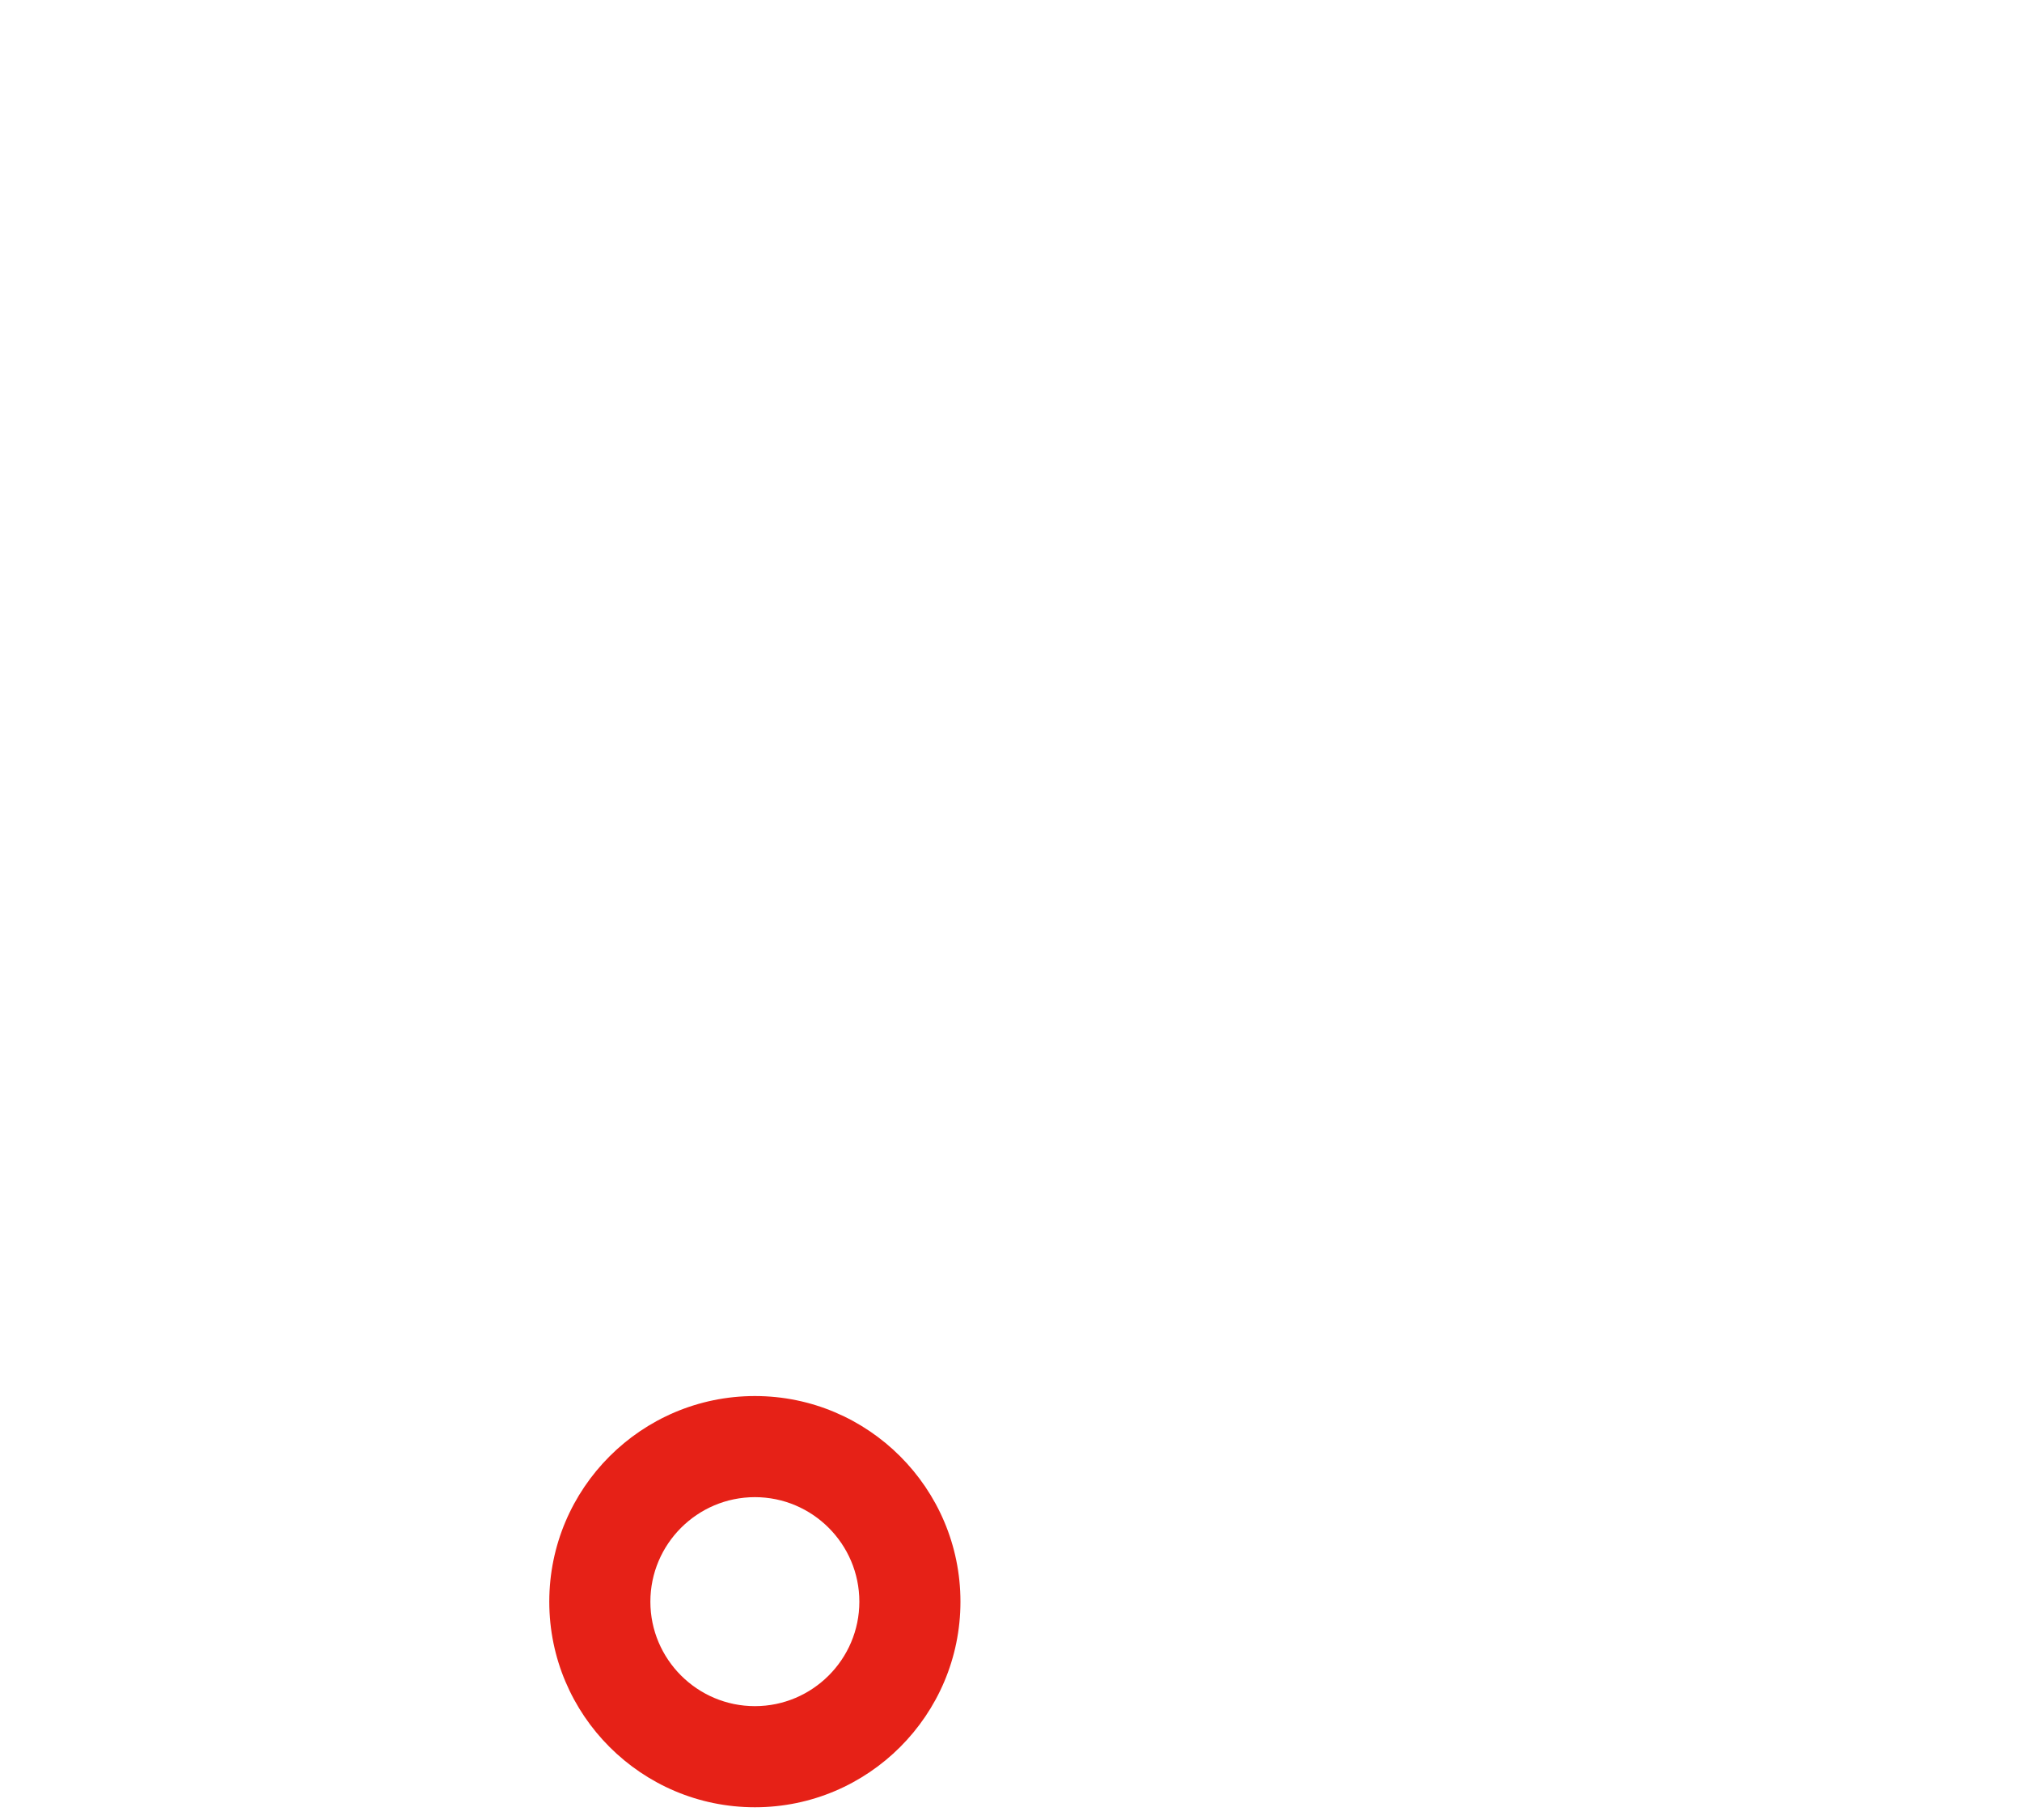 <?xml version="1.0" encoding="UTF-8" standalone="no"?>
<svg width="20px" height="18px" viewBox="0 0 20 18" version="1.1" xmlns="http://www.w3.org/2000/svg" xmlns:xlink="http://www.w3.org/1999/xlink">
    <!-- Generator: Sketch 3.8.3 (29802) - http://www.bohemiancoding.com/sketch -->
    <title>Page 1</title>
    <desc>Created with Sketch.</desc>
    <defs>
        <polygon id="path-1" points="19.632 12.894 19.632 0.126 0 0.126 0 12.894 19.632 12.894"></polygon>
    </defs>
    <g id="Page-1" stroke="none" stroke-width="1" fill="none" fill-rule="evenodd">
        <g id="秒杀、boder不可改、要有线、没title不补12" transform="translate(-335, -204)">
            <g id="限时抢购" transform="translate(0, 20)">
                <g id="商品" transform="translate(0, 90)">
                    <g id="1">
                        <g id="购物车" transform="translate(328, 85)">
                            <g id="Page-1" transform="translate(7, 9)">
                                <g id="Group-3" transform="translate(0, 0.274)">
                                    <mask id="mask-2" fill="white">
                                        <use xlink:href="#path-1"></use>
                                    </mask>
                                    <g id="Clip-2"></g>
                                    <path d="M18.584,4.688 C18.576,4.708 18.57,4.728 18.565,4.749 L16.948,11.45 C16.834,11.717 16.567,11.894 16.275,11.894 L6.231,11.894 C5.916,11.894 5.634,11.688 5.536,11.39 L4.101,3.694 L17.9,3.694 C18.145,3.694 18.364,3.81 18.503,4.011 C18.642,4.212 18.671,4.459 18.584,4.688 M19.327,3.444 C19.004,2.974 18.47,2.694 17.9,2.694 L3.914,2.694 L3.676,1.418 C3.674,1.402 3.67,1.385 3.665,1.369 C3.449,0.637 2.766,0.126 2.004,0.126 L0.5,0.126 C0.224,0.126 0,0.35 0,0.626 C0,0.902 0.224,1.126 0.5,1.126 L2.004,1.126 C2.318,1.126 2.601,1.332 2.699,1.63 L4.558,11.602 C4.561,11.619 4.565,11.636 4.57,11.652 C4.786,12.384 5.468,12.894 6.231,12.894 L16.275,12.894 C16.988,12.894 17.638,12.447 17.892,11.782 C17.9,11.762 17.907,11.741 17.912,11.72 L19.53,5.012 C19.718,4.488 19.644,3.904 19.327,3.444" id="Fill-1" mask="url(#mask-2)"></path>
                                </g>
                                <path d="M7.467,16.874 C6.897,16.874 6.433,16.41 6.433,15.841 C6.433,15.271 6.897,14.807 7.467,14.807 C8.036,14.807 8.5,15.271 8.5,15.841 C8.5,16.41 8.036,16.874 7.467,16.874 M7.467,13.807 C6.345,13.807 5.433,14.719 5.433,15.841 C5.433,16.962 6.345,17.874 7.467,17.874 C8.588,17.874 9.5,16.962 9.5,15.841 C9.5,14.719 8.588,13.807 7.467,13.807" id="Fill-4" fill="#E62117"></path>
                                <path d="M15.067,16.874 C14.497,16.874 14.033,16.41 14.033,15.841 C14.033,15.271 14.497,14.807 15.067,14.807 C15.636,14.807 16.1,15.271 16.1,15.841 C16.1,16.41 15.636,16.874 15.067,16.874 M15.067,13.807 C13.945,13.807 13.033,14.719 13.033,15.841 C13.033,16.962 13.945,17.874 15.067,17.874 C16.188,17.874 17.1,16.962 17.1,15.841 C17.1,14.719 16.188,13.807 15.067,13.807" id="Fill-6"></path>
                            </g>
                        </g>
                    </g>
                </g>
            </g>
        </g>
    </g>
</svg>